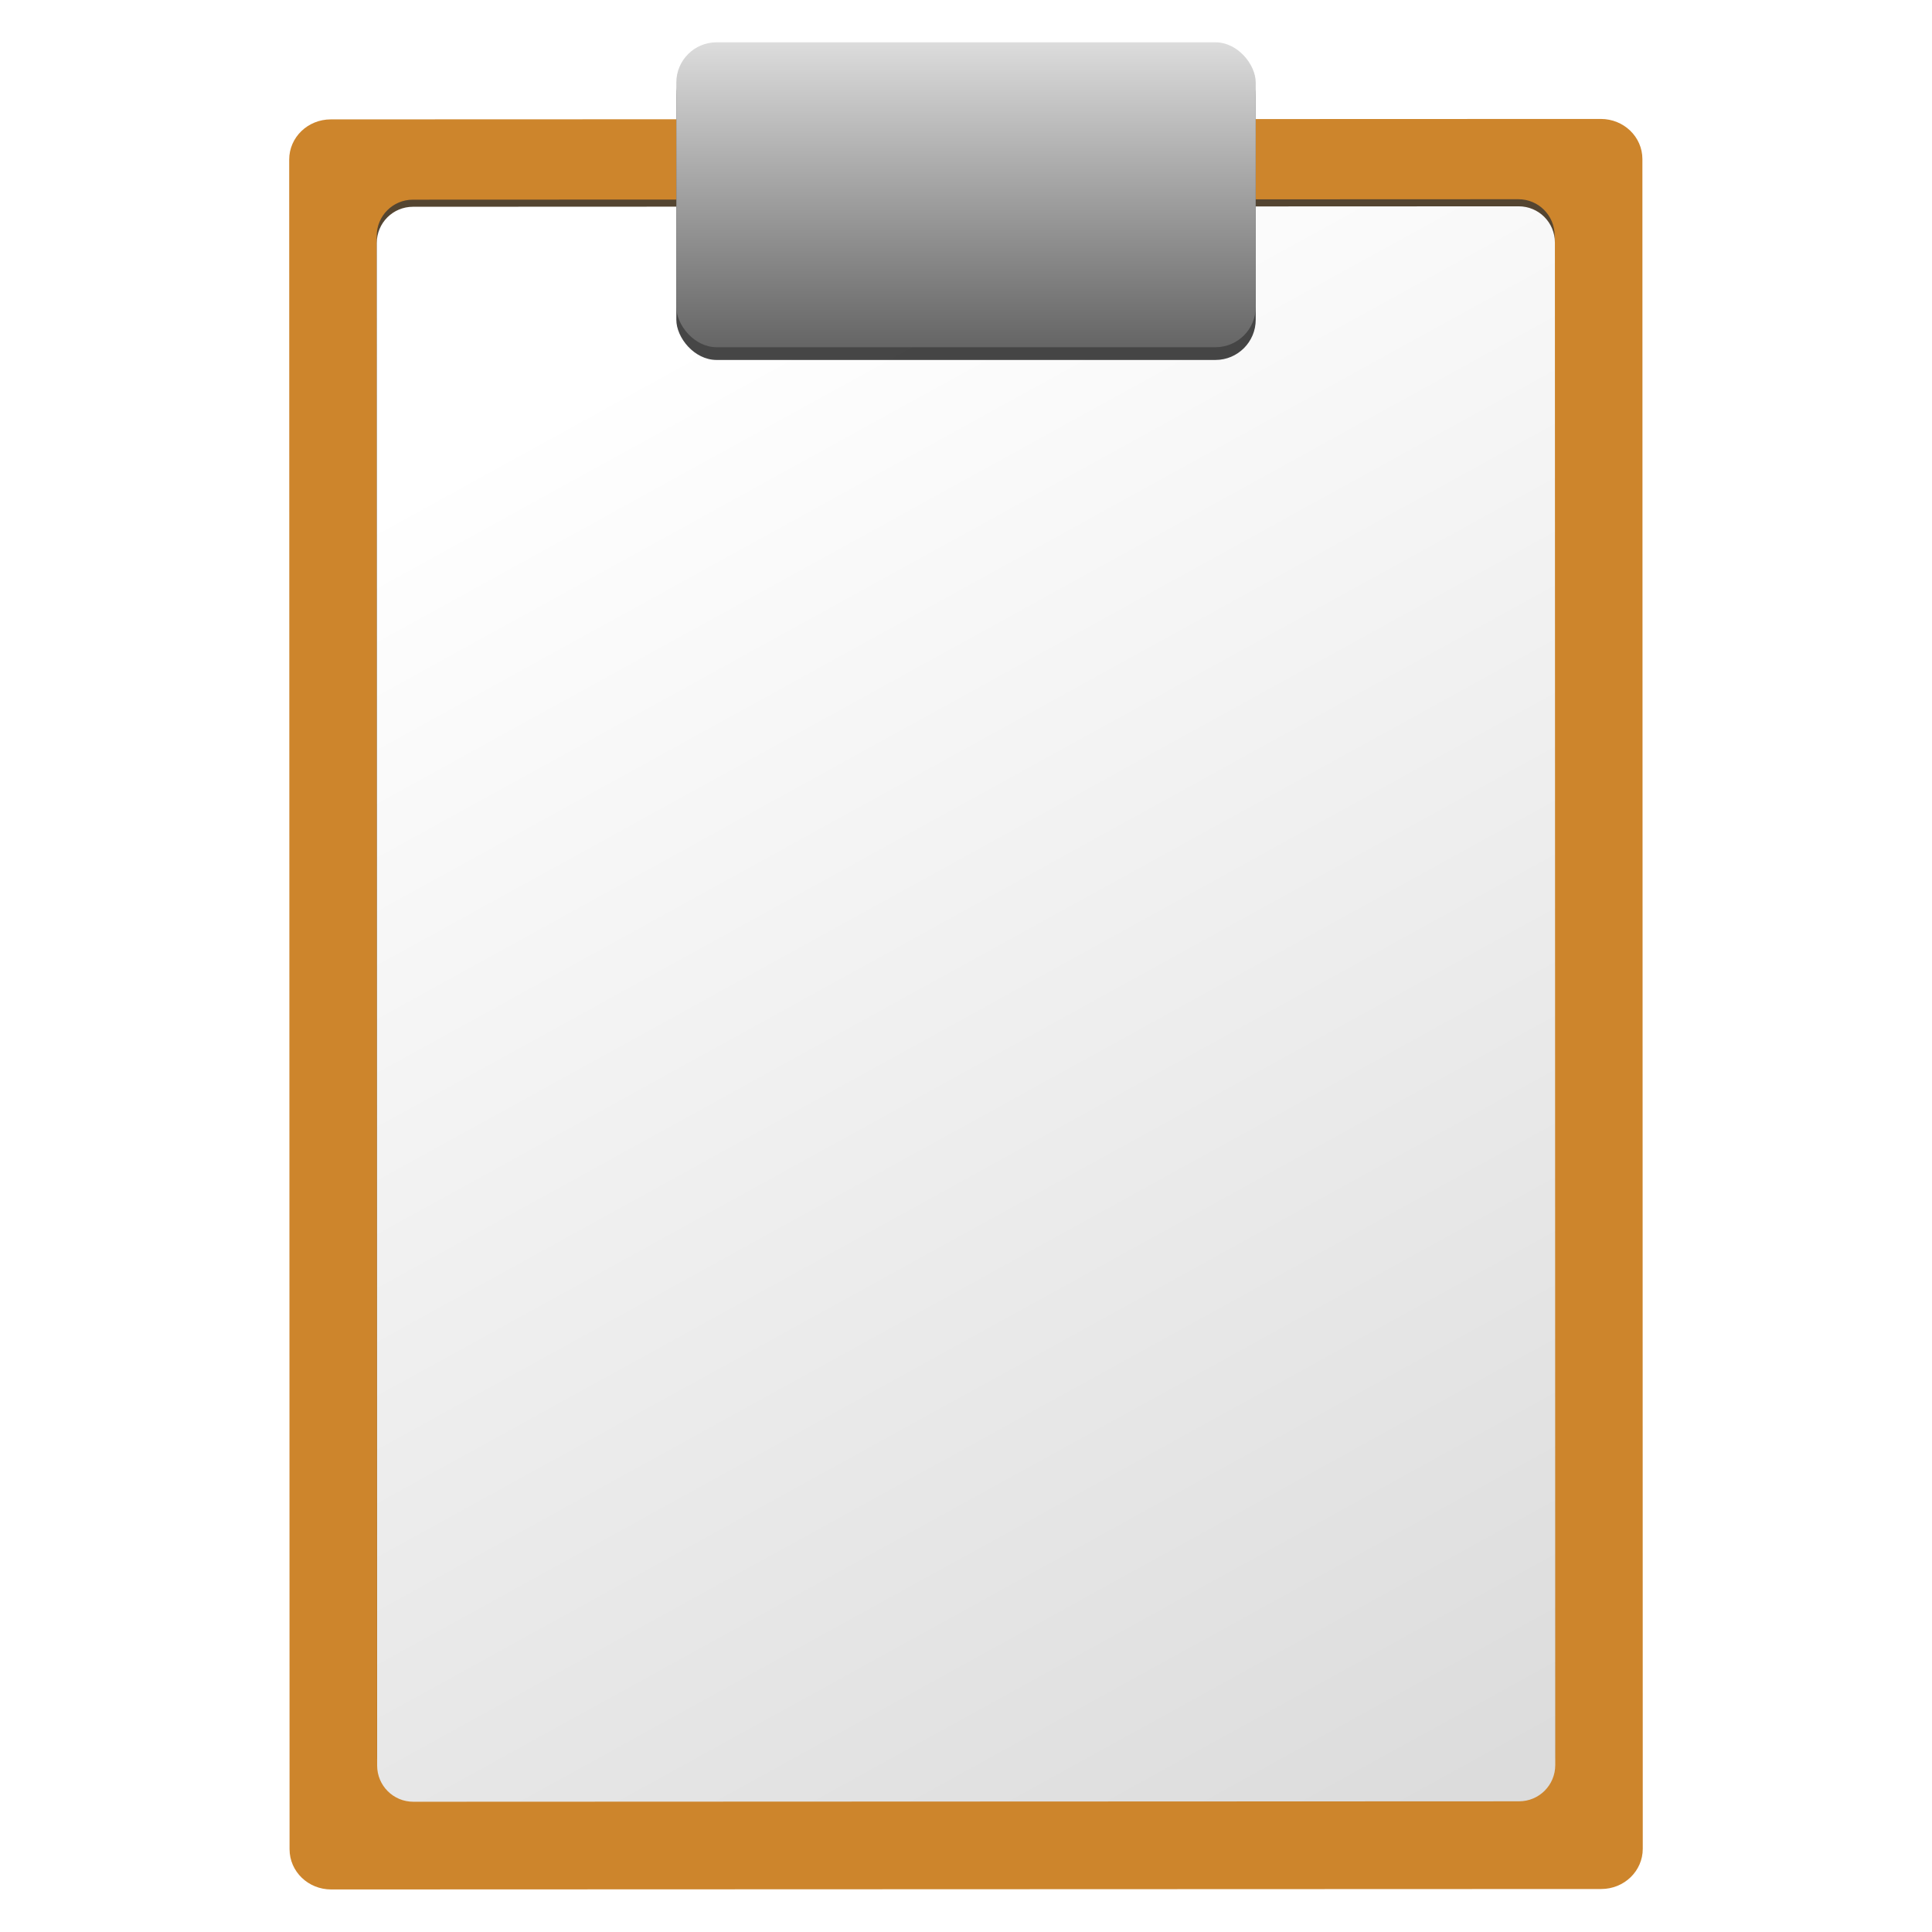 <?xml version="1.0" encoding="UTF-8" standalone="no"?>
<!-- Created with Inkscape (http://www.inkscape.org/) -->

<svg
   xmlns:dc="http://purl.org/dc/elements/1.1/"
   xmlns:cc="http://creativecommons.org/ns#"
   xmlns:rdf="http://www.w3.org/1999/02/22-rdf-syntax-ns#"
   xmlns:svg="http://www.w3.org/2000/svg"
   xmlns="http://www.w3.org/2000/svg"
   xmlns:xlink="http://www.w3.org/1999/xlink"
   xmlns:sodipodi="http://sodipodi.sourceforge.net/DTD/sodipodi-0.dtd"
   xmlns:inkscape="http://www.inkscape.org/namespaces/inkscape"
   width="48"
   height="48"
   id="svg2"
   version="1.1"
   inkscape:version="0.47pre4 r22446"
   sodipodi:docname="edit-paste.svg"
   inkscape:export-filename="/home/andrea/Documenti/MeliaeSVG/48/apps/png/inkscape2.png"
   inkscape:export-xdpi="240"
   inkscape:export-ydpi="240">
  <defs
     id="defs4">
    <linearGradient
       id="linearGradient3729">
      <stop
         style="stop-color:#646464;stop-opacity:1;"
         offset="0"
         id="stop3731" />
      <stop
         style="stop-color:#dcdcdc;stop-opacity:1;"
         offset="1"
         id="stop3733" />
    </linearGradient>
    <linearGradient
       id="linearGradient3843">
      <stop
         id="stop3845"
         offset="0"
         style="stop-color:#f0f0f0;stop-opacity:0;" />
      <stop
         style="stop-color:#f0f0f0;stop-opacity:1;"
         offset="0.049"
         id="stop3847" />
      <stop
         style="stop-color:#f0f0f0;stop-opacity:0;"
         offset="0.132"
         id="stop3849" />
      <stop
         style="stop-color:#f0f0f0;stop-opacity:0;"
         offset="0.31"
         id="stop3851" />
      <stop
         style="stop-color:#f0f0f0;stop-opacity:0;"
         offset="0.621"
         id="stop3853" />
      <stop
         style="stop-color:#f0f0f0;stop-opacity:0;"
         offset="0.847"
         id="stop3855" />
      <stop
         style="stop-color:#f0f0f0;stop-opacity:1;"
         offset="0.915"
         id="stop3857" />
      <stop
         id="stop3859"
         offset="1"
         style="stop-color:#f0f0f0;stop-opacity:0;" />
    </linearGradient>
    <linearGradient
       id="linearGradient3818">
      <stop
         style="stop-color:#f0f0f0;stop-opacity:0;"
         offset="0"
         id="stop3820" />
      <stop
         id="stop3837"
         offset="0.031"
         style="stop-color:#f0f0f0;stop-opacity:1;" />
      <stop
         id="stop3835"
         offset="0.071"
         style="stop-color:#f0f0f0;stop-opacity:0;" />
      <stop
         id="stop3833"
         offset="0.31"
         style="stop-color:#f0f0f0;stop-opacity:0;" />
      <stop
         id="stop3831"
         offset="0.621"
         style="stop-color:#f0f0f0;stop-opacity:0;" />
      <stop
         id="stop3829"
         offset="0.917"
         style="stop-color:#f0f0f0;stop-opacity:0;" />
      <stop
         id="stop3826"
         offset="0.968"
         style="stop-color:#f0f0f0;stop-opacity:1;" />
      <stop
         style="stop-color:#f0f0f0;stop-opacity:0;"
         offset="1"
         id="stop3822" />
    </linearGradient>
    <linearGradient
       id="linearGradient3808">
      <stop
         style="stop-color:#dcdcdc;stop-opacity:1;"
         offset="0"
         id="stop3810" />
      <stop
         style="stop-color:#787878;stop-opacity:1;"
         offset="1"
         id="stop3812" />
    </linearGradient>
    <linearGradient
       id="linearGradient3826">
      <stop
         style="stop-color:#c8c8a0;stop-opacity:0.588;"
         offset="0"
         id="stop3828" />
      <stop
         id="stop3838"
         offset="0.207"
         style="stop-color:#f0f0f0;stop-opacity:0.588;" />
      <stop
         id="stop3836"
         offset="0.439"
         style="stop-color:#c8c8a0;stop-opacity:0.588;" />
      <stop
         id="stop3834"
         offset="0.672"
         style="stop-color:#f0f0f0;stop-opacity:0.588;" />
      <stop
         style="stop-color:#c8c8a0;stop-opacity:0.588;"
         offset="1"
         id="stop3830" />
    </linearGradient>
    <linearGradient
       id="linearGradient3809">
      <stop
         id="stop3811"
         offset="0"
         style="stop-color:#000000;stop-opacity:1;" />
      <stop
         style="stop-color:#c8c8c8;stop-opacity:1;"
         offset="0"
         id="stop3813" />
      <stop
         style="stop-color:#000000;stop-opacity:1;"
         offset="0.378"
         id="stop3815" />
      <stop
         style="stop-color:#000000;stop-opacity:1;"
         offset="0.611"
         id="stop3817" />
      <stop
         style="stop-color:#646464;stop-opacity:1;"
         offset="0.712"
         id="stop3819" />
      <stop
         id="stop3821"
         offset="1"
         style="stop-color:#000000;stop-opacity:1;" />
    </linearGradient>
    <linearGradient
       id="linearGradient3699">
      <stop
         style="stop-color:#965014;stop-opacity:1;"
         offset="0"
         id="stop3701" />
      <stop
         style="stop-color:#fcbc69;stop-opacity:1"
         offset="1"
         id="stop3703" />
    </linearGradient>
    <linearGradient
       id="linearGradient3775">
      <stop
         id="stop3777"
         offset="0"
         style="stop-color:#333333;stop-opacity:0.784;" />
      <stop
         id="stop3779"
         offset="1"
         style="stop-color:#505050;stop-opacity:0.784;" />
    </linearGradient>
    <linearGradient
       id="linearGradient3700">
      <stop
         id="stop3702"
         offset="0"
         style="stop-color:#c8c8a0;stop-opacity:1;" />
      <stop
         id="stop3704"
         offset="1"
         style="stop-color:#dcdcb4;stop-opacity:1;" />
    </linearGradient>
    <linearGradient
       id="linearGradient4204">
      <stop
         style="stop-color:#004162;stop-opacity:1;"
         offset="0"
         id="stop4206" />
      <stop
         style="stop-color:#ffffff;stop-opacity:1;"
         offset="1"
         id="stop4208" />
    </linearGradient>
    <linearGradient
       id="linearGradient4386">
      <stop
         style="stop-color:#78e6fa;stop-opacity:0.588;"
         offset="0"
         id="stop4388" />
      <stop
         style="stop-color:#dcf0fa;stop-opacity:0.588;"
         offset="1"
         id="stop4390" />
    </linearGradient>
    <linearGradient
       id="linearGradient4378">
      <stop
         style="stop-color:#8de4fa;stop-opacity:1;"
         offset="0"
         id="stop4380" />
      <stop
         style="stop-color:#8de4fa;stop-opacity:0;"
         offset="1"
         id="stop4382" />
    </linearGradient>
    <linearGradient
       id="linearGradient4370">
      <stop
         style="stop-color:#c8c8c8;stop-opacity:0.98;"
         offset="0"
         id="stop4372" />
      <stop
         style="stop-color:#c8c8b4;stop-opacity:0.784;"
         offset="1"
         id="stop4374" />
    </linearGradient>
    <linearGradient
       id="linearGradient4324">
      <stop
         style="stop-color:#de220c;stop-opacity:1;"
         offset="0"
         id="stop4326" />
      <stop
         style="stop-color:#7a0400;stop-opacity:1;"
         offset="1"
         id="stop4328" />
    </linearGradient>
    <linearGradient
       id="linearGradient4379">
      <stop
         style="stop-color:#dcdcdc;stop-opacity:1;"
         offset="0"
         id="stop4381" />
      <stop
         style="stop-color:#ffffff;stop-opacity:1;"
         offset="1"
         id="stop4383" />
    </linearGradient>
    <linearGradient
       id="linearGradient4306">
      <stop
         style="stop-color:#595959;stop-opacity:1"
         offset="0"
         id="stop4308" />
      <stop
         id="stop4318"
         offset="0.214"
         style="stop-color:#dedede;stop-opacity:1" />
      <stop
         id="stop4316"
         offset="0.506"
         style="stop-color:#7a7a7a;stop-opacity:1" />
      <stop
         id="stop4314"
         offset="0.85"
         style="stop-color:#d3d3d3;stop-opacity:1" />
      <stop
         style="stop-color:#6a6a6a;stop-opacity:0.498"
         offset="1"
         id="stop4310" />
    </linearGradient>
    <linearGradient
       id="linearGradient3736">
      <stop
         style="stop-color:#8a0909;stop-opacity:0.988"
         offset="0"
         id="stop3738" />
      <stop
         id="stop3746"
         offset="0.195"
         style="stop-color:#e34040;stop-opacity:1" />
      <stop
         id="stop3744"
         offset="0.516"
         style="stop-color:#af2727;stop-opacity:1" />
      <stop
         style="stop-color:#e23b3b;stop-opacity:1;"
         offset="0.817"
         id="stop3748" />
      <stop
         style="stop-color:#6e0707;stop-opacity:1"
         offset="1"
         id="stop3740" />
    </linearGradient>
    <linearGradient
       id="linearGradient3718">
      <stop
         style="stop-color:#000000;stop-opacity:1;"
         offset="0"
         id="stop3720" />
      <stop
         id="stop3732"
         offset="0.197"
         style="stop-color:#c8c8c8;stop-opacity:1;" />
      <stop
         id="stop3730"
         offset="0.378"
         style="stop-color:#000000;stop-opacity:1;" />
      <stop
         id="stop3728"
         offset="0.645"
         style="stop-color:#000000;stop-opacity:1;" />
      <stop
         id="stop3726"
         offset="0.816"
         style="stop-color:#646464;stop-opacity:1;" />
      <stop
         style="stop-color:#000000;stop-opacity:1;"
         offset="1"
         id="stop3722" />
    </linearGradient>
    <inkscape:perspective
       sodipodi:type="inkscape:persp3d"
       inkscape:vp_x="0 : 526.18109 : 1"
       inkscape:vp_y="0 : 1000 : 0"
       inkscape:vp_z="744.09448 : 526.18109 : 1"
       inkscape:persp3d-origin="372.04724 : 350.78739 : 1"
       id="perspective10" />
    <inkscape:perspective
       id="perspective2937"
       inkscape:persp3d-origin="0.5 : 0.33333333 : 1"
       inkscape:vp_z="1 : 0.5 : 1"
       inkscape:vp_y="0 : 1000 : 0"
       inkscape:vp_x="0 : 0.5 : 1"
       sodipodi:type="inkscape:persp3d" />
    <linearGradient
       inkscape:collect="always"
       xlink:href="#linearGradient3718"
       id="linearGradient4371"
       gradientUnits="userSpaceOnUse"
       gradientTransform="matrix(-1,0,0,1,29.023,0)"
       x1="12.511"
       y1="1032.004"
       x2="16.511"
       y2="1032.004" />
    <linearGradient
       inkscape:collect="always"
       xlink:href="#linearGradient3736"
       id="linearGradient4373"
       gradientUnits="userSpaceOnUse"
       gradientTransform="matrix(-1,0,0,1,29.023,0)"
       x1="12.511"
       y1="1021.803"
       x2="16.511"
       y2="1021.803" />
    <linearGradient
       inkscape:collect="always"
       xlink:href="#linearGradient4306"
       id="linearGradient4375"
       gradientUnits="userSpaceOnUse"
       gradientTransform="matrix(0.985,0,0,1.012,-28.8,-11.781)"
       x1="13.496"
       y1="1013.812"
       x2="15.527"
       y2="1013.812" />
    <linearGradient
       inkscape:collect="always"
       xlink:href="#linearGradient3718"
       id="linearGradient2908"
       gradientUnits="userSpaceOnUse"
       gradientTransform="matrix(0.725,0.725,0.725,-0.725,-727.614,1764.477)"
       x1="12.511"
       y1="1032.004"
       x2="16.511"
       y2="1032.004" />
    <linearGradient
       inkscape:collect="always"
       xlink:href="#linearGradient3736"
       id="linearGradient2910"
       gradientUnits="userSpaceOnUse"
       gradientTransform="matrix(0.725,0.725,0.725,-0.725,-727.614,1764.477)"
       x1="12.511"
       y1="1021.803"
       x2="16.511"
       y2="1021.803" />
    <linearGradient
       inkscape:collect="always"
       xlink:href="#linearGradient4306"
       id="linearGradient2912"
       gradientUnits="userSpaceOnUse"
       gradientTransform="matrix(1.009,0,0,1.037,733.401,-1774.251)"
       x1="13.496"
       y1="1013.812"
       x2="15.527"
       y2="1013.812" />
    <inkscape:perspective
       id="perspective4309"
       inkscape:persp3d-origin="0.5 : 0.33333333 : 1"
       inkscape:vp_z="1 : 0.5 : 1"
       inkscape:vp_y="0 : 1000 : 0"
       inkscape:vp_x="0 : 0.5 : 1"
       sodipodi:type="inkscape:persp3d" />
    <linearGradient
       inkscape:collect="always"
       xlink:href="#linearGradient4386"
       id="linearGradient4408"
       gradientUnits="userSpaceOnUse"
       x1="-12.375"
       y1="63.375"
       x2="15.625"
       y2="63.375" />
    <linearGradient
       inkscape:collect="always"
       xlink:href="#linearGradient4386"
       id="linearGradient4417"
       gradientUnits="userSpaceOnUse"
       x1="-12.375"
       y1="63.375"
       x2="15.625"
       y2="63.375" />
    <linearGradient
       inkscape:collect="always"
       xlink:href="#linearGradient4386"
       id="linearGradient4420"
       gradientUnits="userSpaceOnUse"
       x1="-12.375"
       y1="63.375"
       x2="15.625"
       y2="63.375"
       gradientTransform="matrix(0.691,-0.137,0.137,0.691,14.073,988.285)" />
    <linearGradient
       inkscape:collect="always"
       xlink:href="#linearGradient4386"
       id="linearGradient4292"
       gradientUnits="userSpaceOnUse"
       gradientTransform="matrix(0.705,1.3553947e-4,-1.3553947e-4,0.705,19.288,987.378)"
       x1="-12.375"
       y1="63.375"
       x2="15.625"
       y2="63.375" />
    <linearGradient
       inkscape:collect="always"
       xlink:href="#linearGradient4204"
       id="linearGradient4294"
       gradientUnits="userSpaceOnUse"
       gradientTransform="matrix(0.981,0.194,-0.194,0.981,197.134,15.125)"
       x1="26.563"
       y1="1049.414"
       x2="20.902"
       y2="1033.788" />
    <linearGradient
       inkscape:collect="always"
       xlink:href="#linearGradient3700"
       id="linearGradient3706"
       gradientUnits="userSpaceOnUse"
       x1="36.5"
       y1="1050.362"
       x2="14.536"
       y2="1010.505"
       gradientTransform="matrix(0.861,0,0,0.861,-303.501,103.448)" />
    <linearGradient
       inkscape:collect="always"
       xlink:href="#linearGradient4379"
       id="linearGradient3719"
       gradientUnits="userSpaceOnUse"
       x1="36.5"
       y1="1050.362"
       x2="14.536"
       y2="1010.505" />
    <linearGradient
       inkscape:collect="always"
       xlink:href="#linearGradient4324"
       id="linearGradient3721"
       gradientUnits="userSpaceOnUse"
       gradientTransform="translate(0.062,-1004.3)"
       x1="21.45"
       y1="1016.935"
       x2="35.142"
       y2="1027.502" />
    <linearGradient
       inkscape:collect="always"
       xlink:href="#linearGradient4324"
       id="linearGradient3720"
       gradientUnits="userSpaceOnUse"
       gradientTransform="matrix(0.828,5.2549905e-4,-5.2549905e-4,0.828,-36.702,186.566)"
       x1="21.45"
       y1="1016.935"
       x2="35.142"
       y2="1027.502" />
    <linearGradient
       inkscape:collect="always"
       xlink:href="#linearGradient4379"
       id="linearGradient3723"
       gradientUnits="userSpaceOnUse"
       gradientTransform="matrix(0.828,5.2549618e-4,-5.2549618e-4,0.828,-36.752,186.516)"
       x1="36.5"
       y1="1050.362"
       x2="14.536"
       y2="1010.505" />
    <inkscape:perspective
       id="perspective3930"
       inkscape:persp3d-origin="0.5 : 0.33333333 : 1"
       inkscape:vp_z="1 : 0.5 : 1"
       inkscape:vp_y="0 : 1000 : 0"
       inkscape:vp_x="0 : 0.5 : 1"
       sodipodi:type="inkscape:persp3d" />
    <inkscape:perspective
       id="perspective3002"
       inkscape:persp3d-origin="0.5 : 0.33333333 : 1"
       inkscape:vp_z="1 : 0.5 : 1"
       inkscape:vp_y="0 : 1000 : 0"
       inkscape:vp_x="0 : 0.5 : 1"
       sodipodi:type="inkscape:persp3d" />
    <linearGradient
       inkscape:collect="always"
       xlink:href="#linearGradient3809"
       id="linearGradient3807"
       x1="-17.429"
       y1="1016.493"
       x2="-17.429"
       y2="1021.359"
       gradientUnits="userSpaceOnUse" />
    <linearGradient
       inkscape:collect="always"
       xlink:href="#linearGradient3826"
       id="linearGradient3832"
       x1="-31.513"
       y1="1023.452"
       x2="-25.31"
       y2="1018.292"
       gradientUnits="userSpaceOnUse" />
    <linearGradient
       inkscape:collect="always"
       xlink:href="#linearGradient3826"
       id="linearGradient3842"
       gradientUnits="userSpaceOnUse"
       x1="-31.513"
       y1="1023.452"
       x2="-25.31"
       y2="1018.292"
       gradientTransform="translate(23.214,32.946)" />
    <linearGradient
       inkscape:collect="always"
       xlink:href="#linearGradient3826"
       id="linearGradient3846"
       gradientUnits="userSpaceOnUse"
       gradientTransform="matrix(0.132,0.991,-0.991,0.132,1010.731,914.571)"
       x1="-31.513"
       y1="1023.452"
       x2="-25.31"
       y2="1018.292" />
    <linearGradient
       inkscape:collect="always"
       xlink:href="#linearGradient3826"
       id="linearGradient3850"
       gradientUnits="userSpaceOnUse"
       gradientTransform="matrix(0.132,0.991,-0.991,0.132,986.981,947.428)"
       x1="-31.513"
       y1="1023.452"
       x2="-25.31"
       y2="1018.292" />
    <linearGradient
       inkscape:collect="always"
       xlink:href="#linearGradient4379"
       id="linearGradient3862"
       gradientUnits="userSpaceOnUse"
       gradientTransform="matrix(0.828,5.2549618e-4,-5.2549618e-4,0.828,-36.752,186.516)"
       x1="36.5"
       y1="1050.362"
       x2="14.536"
       y2="1010.505" />
    <linearGradient
       inkscape:collect="always"
       xlink:href="#linearGradient4324"
       id="linearGradient3864"
       gradientUnits="userSpaceOnUse"
       gradientTransform="matrix(0.828,5.2549905e-4,-5.2549905e-4,0.828,-36.702,186.566)"
       x1="21.45"
       y1="1016.935"
       x2="35.142"
       y2="1027.502" />
    <linearGradient
       inkscape:collect="always"
       xlink:href="#linearGradient3826"
       id="linearGradient3866"
       gradientUnits="userSpaceOnUse"
       x1="-31.513"
       y1="1023.452"
       x2="-25.31"
       y2="1018.292" />
    <linearGradient
       inkscape:collect="always"
       xlink:href="#linearGradient3826"
       id="linearGradient3868"
       gradientUnits="userSpaceOnUse"
       gradientTransform="translate(23.214,32.946)"
       x1="-31.513"
       y1="1023.452"
       x2="-25.31"
       y2="1018.292" />
    <linearGradient
       inkscape:collect="always"
       xlink:href="#linearGradient3826"
       id="linearGradient3870"
       gradientUnits="userSpaceOnUse"
       gradientTransform="matrix(0.132,0.991,-0.991,0.132,1010.731,914.571)"
       x1="-31.513"
       y1="1023.452"
       x2="-25.31"
       y2="1018.292" />
    <linearGradient
       inkscape:collect="always"
       xlink:href="#linearGradient3826"
       id="linearGradient3872"
       gradientUnits="userSpaceOnUse"
       gradientTransform="matrix(0.132,0.991,-0.991,0.132,986.981,947.428)"
       x1="-31.513"
       y1="1023.452"
       x2="-25.31"
       y2="1018.292" />
    <linearGradient
       inkscape:collect="always"
       xlink:href="#linearGradient3826"
       id="linearGradient3875"
       gradientUnits="userSpaceOnUse"
       gradientTransform="matrix(0.232,0.973,-0.973,0.232,1014.098,836.831)"
       x1="-31.513"
       y1="1023.452"
       x2="-25.31"
       y2="1018.292" />
    <linearGradient
       inkscape:collect="always"
       xlink:href="#linearGradient3826"
       id="linearGradient3878"
       gradientUnits="userSpaceOnUse"
       gradientTransform="matrix(0.232,0.973,-0.973,0.232,1034.396,801.737)"
       x1="-31.513"
       y1="1023.452"
       x2="-25.31"
       y2="1018.292" />
    <linearGradient
       inkscape:collect="always"
       xlink:href="#linearGradient3826"
       id="linearGradient3881"
       gradientUnits="userSpaceOnUse"
       gradientTransform="matrix(0.995,-0.101,0.101,0.995,-37.372,24.714)"
       x1="-31.513"
       y1="1023.452"
       x2="-25.31"
       y2="1018.292" />
    <linearGradient
       inkscape:collect="always"
       xlink:href="#linearGradient3826"
       id="linearGradient3884"
       gradientUnits="userSpaceOnUse"
       x1="-31.513"
       y1="1023.452"
       x2="-25.31"
       y2="1018.292"
       gradientTransform="matrix(0.995,-0.101,0.101,0.995,-63.805,-5.711)" />
    <linearGradient
       inkscape:collect="always"
       xlink:href="#linearGradient4324"
       id="linearGradient3887"
       gradientUnits="userSpaceOnUse"
       gradientTransform="matrix(0.823,-0.083,0.083,0.823,-81.413,183.614)"
       x1="21.45"
       y1="1016.935"
       x2="35.142"
       y2="1027.502" />
    <linearGradient
       inkscape:collect="always"
       xlink:href="#linearGradient4379"
       id="linearGradient3890"
       gradientUnits="userSpaceOnUse"
       gradientTransform="matrix(0.823,-0.083,0.083,0.823,-81.468,183.569)"
       x1="36.5"
       y1="1050.362"
       x2="14.536"
       y2="1010.505" />
    <linearGradient
       inkscape:collect="always"
       xlink:href="#linearGradient3826"
       id="linearGradient2986"
       gradientUnits="userSpaceOnUse"
       gradientTransform="matrix(0.232,0.973,-0.973,0.232,1014.098,836.831)"
       x1="-31.513"
       y1="1023.452"
       x2="-25.31"
       y2="1018.292" />
    <linearGradient
       inkscape:collect="always"
       xlink:href="#linearGradient3826"
       id="linearGradient2989"
       gradientUnits="userSpaceOnUse"
       gradientTransform="matrix(0.232,0.973,-0.973,0.232,1034.396,801.737)"
       x1="-31.513"
       y1="1023.452"
       x2="-25.31"
       y2="1018.292" />
    <linearGradient
       inkscape:collect="always"
       xlink:href="#linearGradient3826"
       id="linearGradient2992"
       gradientUnits="userSpaceOnUse"
       gradientTransform="matrix(0.995,-0.101,0.101,0.995,-37.372,24.714)"
       x1="-31.513"
       y1="1023.452"
       x2="-25.31"
       y2="1018.292" />
    <linearGradient
       inkscape:collect="always"
       xlink:href="#linearGradient3826"
       id="linearGradient2995"
       gradientUnits="userSpaceOnUse"
       gradientTransform="matrix(0.995,-0.101,0.101,0.995,-63.805,-5.711)"
       x1="-31.513"
       y1="1023.452"
       x2="-25.31"
       y2="1018.292" />
    <linearGradient
       inkscape:collect="always"
       xlink:href="#linearGradient4324"
       id="linearGradient2998"
       gradientUnits="userSpaceOnUse"
       gradientTransform="matrix(0.823,-0.083,0.083,0.823,-81.413,183.614)"
       x1="21.45"
       y1="1016.935"
       x2="35.142"
       y2="1027.502" />
    <linearGradient
       inkscape:collect="always"
       xlink:href="#linearGradient4379"
       id="linearGradient3001"
       gradientUnits="userSpaceOnUse"
       gradientTransform="matrix(0.828,-1.9205295e-4,1.9205295e-4,0.828,3.939,177.248)"
       x1="36.5"
       y1="1050.362"
       x2="14.536"
       y2="1010.505" />
    <filter
       inkscape:collect="always"
       id="filter3781">
      <feGaussianBlur
         inkscape:collect="always"
         stdDeviation="0.317"
         id="feGaussianBlur3783" />
    </filter>
    <linearGradient
       inkscape:collect="always"
       xlink:href="#linearGradient4379"
       id="linearGradient3793"
       gradientUnits="userSpaceOnUse"
       gradientTransform="matrix(0.828,-1.9205295e-4,1.9205295e-4,0.828,3.939,177.248)"
       x1="36.5"
       y1="1050.362"
       x2="14.536"
       y2="1010.505" />
    <linearGradient
       inkscape:collect="always"
       xlink:href="#linearGradient3818"
       id="linearGradient3824"
       x1="16.625"
       y1="1009.562"
       x2="31.062"
       y2="1009.562"
       gradientUnits="userSpaceOnUse"
       gradientTransform="translate(-34.82,-6.945)" />
    <linearGradient
       inkscape:collect="always"
       xlink:href="#linearGradient3843"
       id="linearGradient3841"
       gradientUnits="userSpaceOnUse"
       x1="23.844"
       y1="1005.719"
       x2="23.844"
       y2="1013.406"
       gradientTransform="translate(-34.82,-6.945)" />
    <filter
       inkscape:collect="always"
       id="filter3743">
      <feGaussianBlur
         inkscape:collect="always"
         stdDeviation="0.11"
         id="feGaussianBlur3745" />
    </filter>
    <linearGradient
       inkscape:collect="always"
       xlink:href="#linearGradient4379"
       id="linearGradient3755"
       gradientUnits="userSpaceOnUse"
       gradientTransform="matrix(0.901,-2.0898708e-4,2.0898708e-4,0.901,2.17,102.2)"
       x1="36.5"
       y1="1050.362"
       x2="14.536"
       y2="1010.505" />
    <linearGradient
       inkscape:collect="always"
       xlink:href="#linearGradient3729"
       id="linearGradient3757"
       gradientUnits="userSpaceOnUse"
       gradientTransform="translate(0,-1.515)"
       x1="19.77"
       y1="1013.599"
       x2="19.77"
       y2="1005.979" />
    <linearGradient
       inkscape:collect="always"
       xlink:href="#linearGradient4379"
       id="linearGradient2956"
       gradientUnits="userSpaceOnUse"
       gradientTransform="matrix(0.901,-2.0898708e-4,2.0898708e-4,0.901,2.17,102.2)"
       x1="36.5"
       y1="1050.362"
       x2="14.536"
       y2="1010.505" />
    <linearGradient
       inkscape:collect="always"
       xlink:href="#linearGradient3729"
       id="linearGradient2958"
       gradientUnits="userSpaceOnUse"
       gradientTransform="translate(0,-1.515)"
       x1="19.77"
       y1="1013.599"
       x2="19.77"
       y2="1005.979" />
    <linearGradient
       inkscape:collect="always"
       xlink:href="#linearGradient3729"
       id="linearGradient2961"
       gradientUnits="userSpaceOnUse"
       gradientTransform="translate(1.6081743e-5,-0.566)"
       x1="19.77"
       y1="1013.599"
       x2="19.77"
       y2="1005.979" />
    <linearGradient
       inkscape:collect="always"
       xlink:href="#linearGradient4379"
       id="linearGradient2965"
       gradientUnits="userSpaceOnUse"
       gradientTransform="matrix(0.901,-2.0898708e-4,2.0898708e-4,0.901,2.17,103.149)"
       x1="36.5"
       y1="1050.362"
       x2="14.536"
       y2="1010.505" />
  </defs>
  <sodipodi:namedview
     id="base"
     pagecolor="#ffffff"
     bordercolor="#666666"
     borderopacity="1.0"
     inkscape:pageopacity="0.0"
     inkscape:pageshadow="2"
     inkscape:zoom="7.919596"
     inkscape:cx="25.968548"
     inkscape:cy="23.217881"
     inkscape:document-units="px"
     inkscape:current-layer="layer1"
     showgrid="false"
     inkscape:window-width="1280"
     inkscape:window-height="712"
     inkscape:window-x="0"
     inkscape:window-y="25"
     inkscape:window-maximized="1"
     showguides="true"
     inkscape:guide-bbox="true" />
  <g
     inkscape:label="Livello 1"
     inkscape:groupmode="layer"
     id="layer1"
     transform="translate(0,-1004.362)">
    <path
       id="path3784"
       d="m 39.78,1051.294 -31.551,0.011 c -0.573,10e-5 -1.034,-0.445 -1.035,-0.999 l -0.009,-41.978 c -4.67e-5,-0.554 0.461,-1 1.034,-1 l 31.551,-0.011 c 0.573,-10e-5 1.035,0.445 1.035,0.999 l 0.009,41.978 c 1.57e-4,0.554 -0.461,1 -1.034,1 z"
       style="fill:#cd852c;fill-opacity:1;stroke:none" />
    <path
       id="path3779"
       d="m 11.374,1010.157 25.243,-0.01 c 0.458,-7e-4 0.828,0.369 0.828,0.827 l 0.008,34.761 c 1.04e-4,0.459 -0.369,0.828 -0.827,0.828 l -25.243,0.01 c -0.458,7e-4 -0.828,-0.369 -0.828,-0.827 l -0.008,-34.761 c -1.24e-4,-0.458 0.369,-0.828 0.827,-0.828 z"
       style="fill:#333333;fill-opacity:0.784;stroke:none;filter:url(#filter3781)"
       transform="matrix(1.088,0,0,1.088,-2.116,-89.728)" />
    <path
       style="fill:url(#linearGradient2965);fill-opacity:1;stroke:none"
       d="m 10.261,1009.499 27.469,-0.011 c 0.499,-8e-4 0.901,0.401 0.901,0.9 l 0.009,37.826 c 1.13e-4,0.499 -0.401,0.901 -0.9,0.901 l -27.469,0.011 c -0.499,7e-4 -0.901,-0.401 -0.901,-0.9 l -0.009,-37.826 c -1.349e-4,-0.499 0.401,-0.901 0.9,-0.901 z"
       id="rect4377" />
    <rect
       ry="1"
       rx="1"
       y="1005.729"
       x="16.803"
       height="7.576"
       width="14.395"
       id="rect3739"
       style="fill:#141414;fill-opacity:0.784;stroke:none;filter:url(#filter3743)" />
    <rect
       style="fill:url(#linearGradient2961);fill-opacity:1;stroke:none"
       id="rect2955"
       width="14.395"
       height="7.576"
       x="16.803"
       y="1005.413"
       rx="1"
       ry="1" />
  </g>
</svg>
